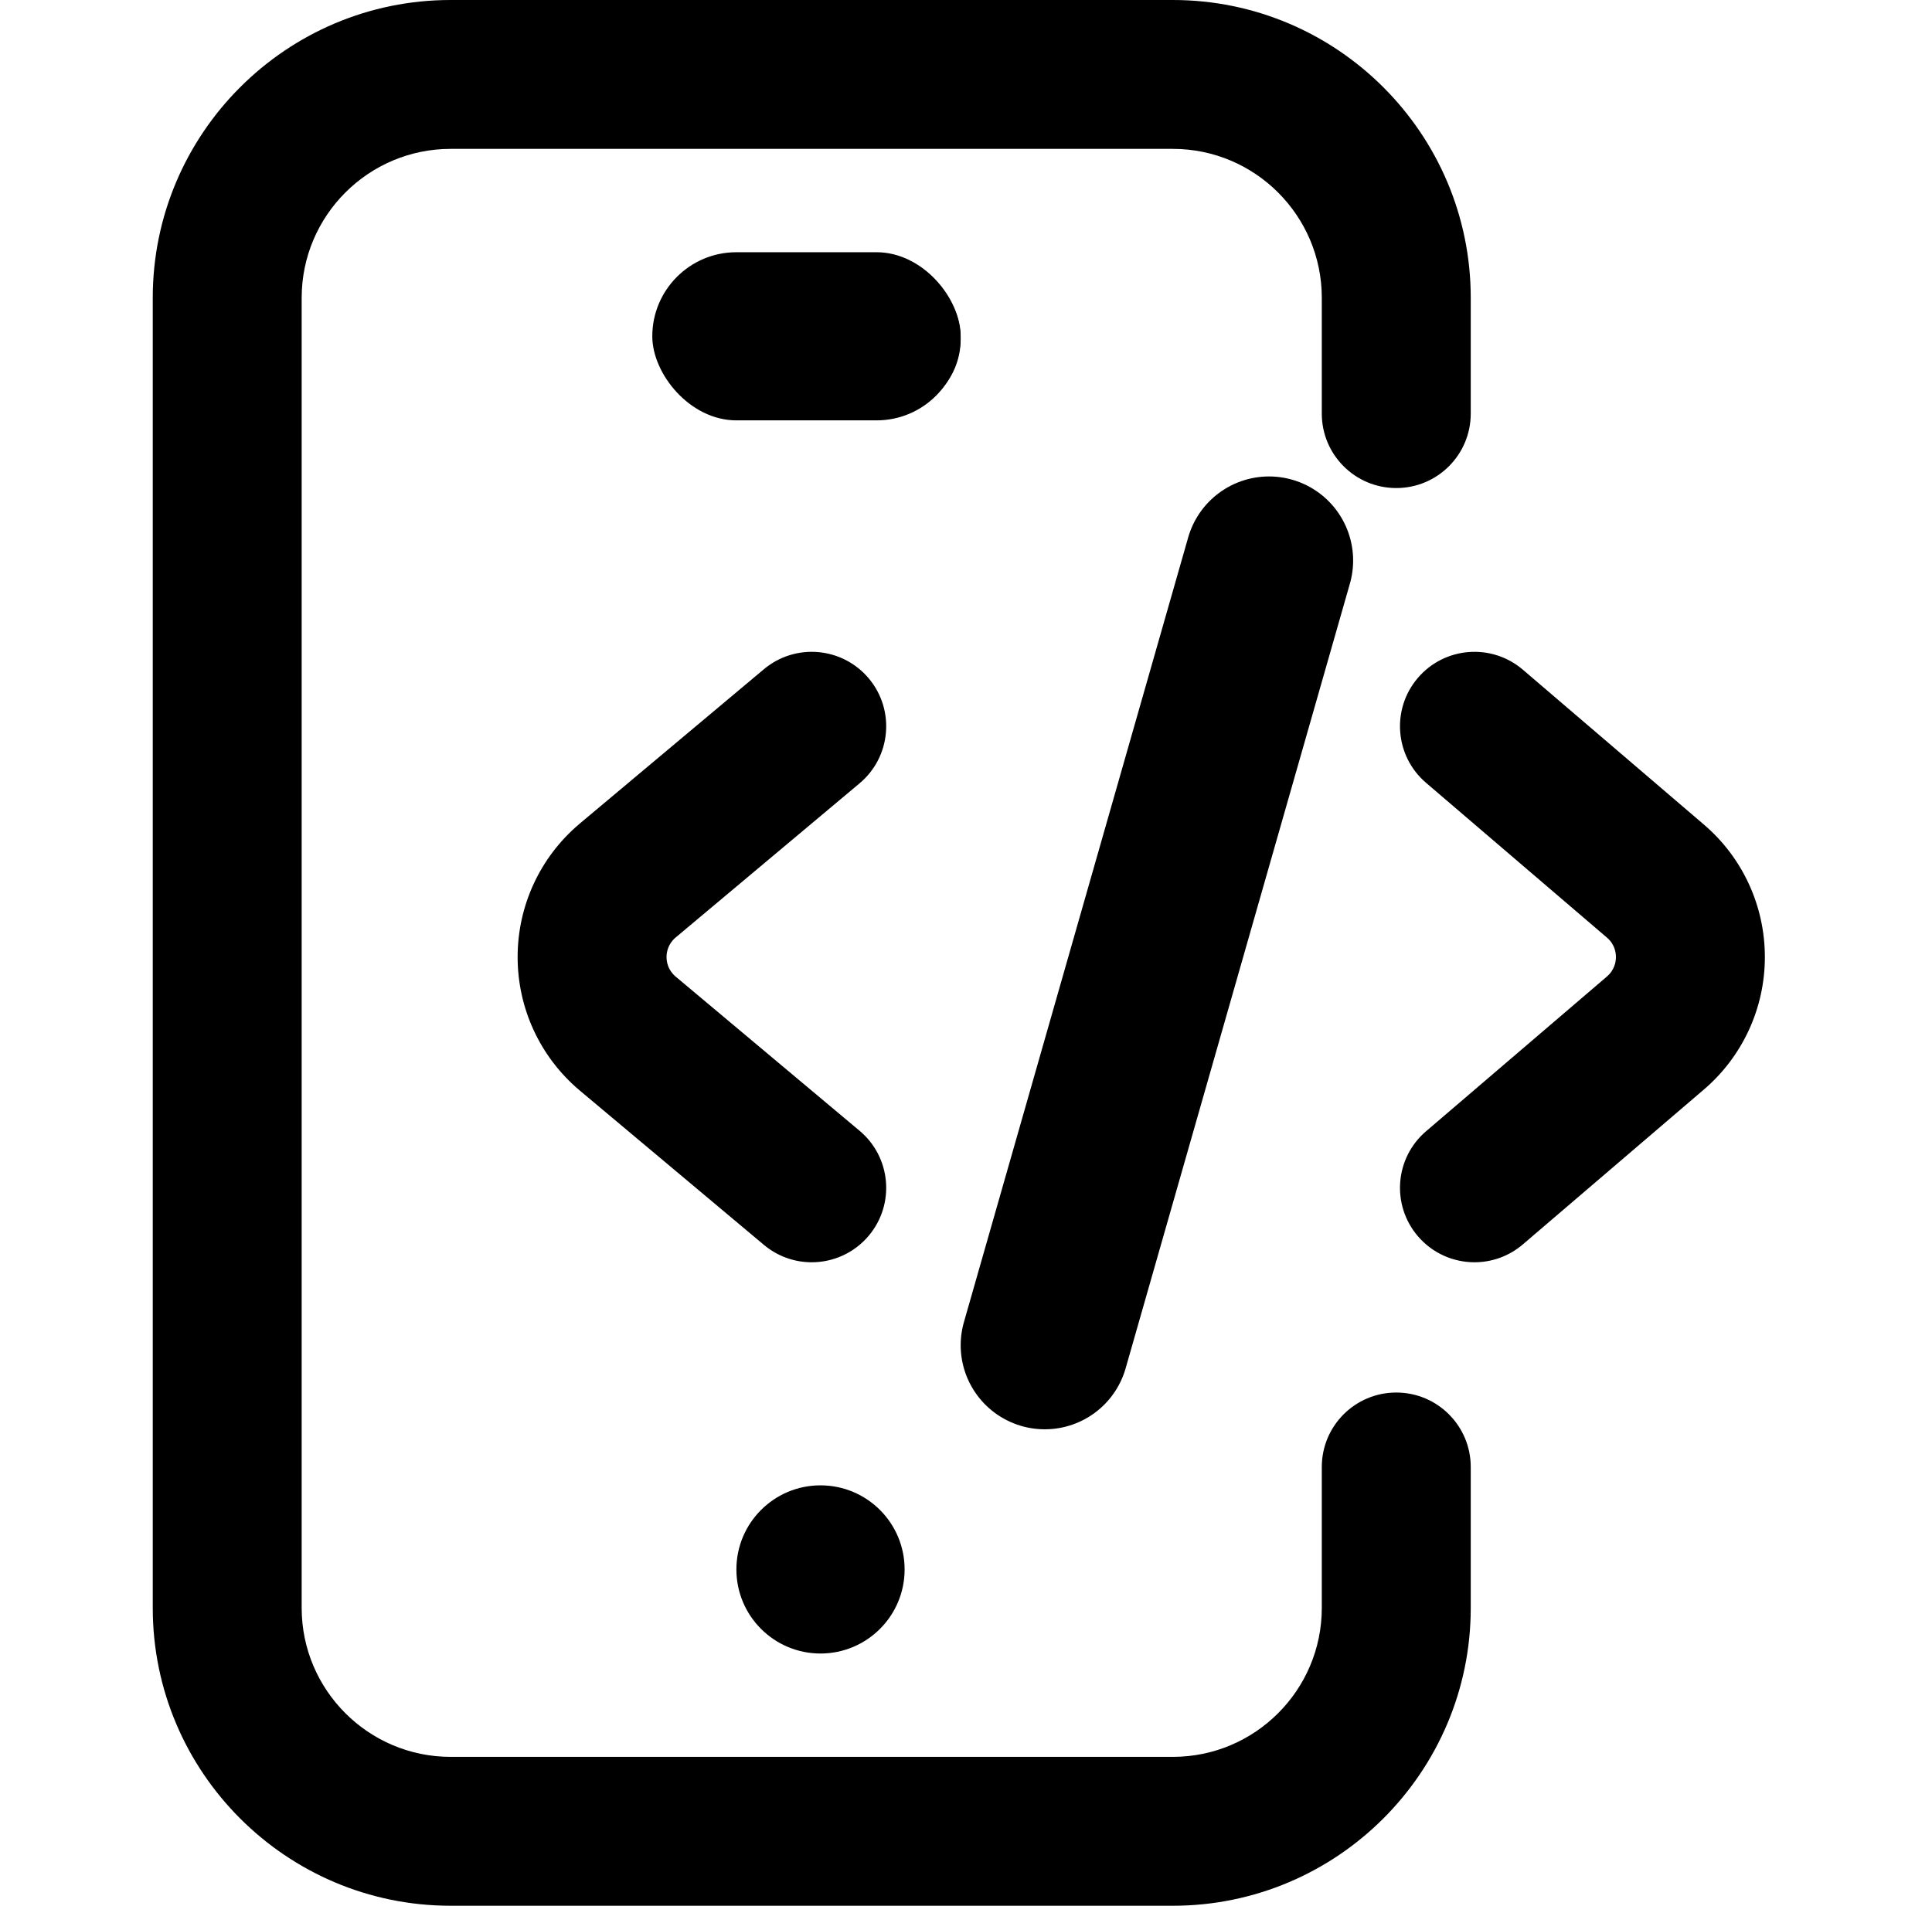 <svg width="75" height="74" viewBox="0 0 75 74" fill="none" xmlns="http://www.w3.org/2000/svg">
<g clip-path="url(#clip0_107_1938)">
<path d="M45.531 74H17.492C11.116 74 5.93 68.813 5.93 62.438V11.562C5.93 5.187 11.116 0 17.492 0H45.531C51.907 0 57.094 5.187 57.094 11.562V16.061C57.094 17.657 55.8 18.951 54.203 18.951C52.606 18.951 51.312 17.657 51.312 16.061V11.562C51.312 8.375 48.719 5.781 45.531 5.781H17.492C14.305 5.781 11.711 8.375 11.711 11.562V62.438C11.711 65.625 14.305 68.219 17.492 68.219H45.531C48.719 68.219 51.312 65.625 51.312 62.438V56.963C51.312 55.366 52.606 54.072 54.203 54.072C55.8 54.072 57.094 55.366 57.094 56.963V62.438C57.094 68.813 51.907 74 45.531 74ZM34.402 60.865C34.402 59.269 33.108 57.974 31.512 57.974C29.915 57.974 28.621 59.269 28.621 60.865C28.621 62.462 29.915 63.756 31.512 63.756C33.108 63.756 34.402 62.462 34.402 60.865ZM37.293 13.17C37.293 11.573 35.999 10.279 34.402 10.279H28.621C27.024 10.279 25.73 11.573 25.73 13.17C25.73 14.767 27.024 16.061 28.621 16.061H34.402C35.999 16.061 37.293 14.767 37.293 13.17ZM41.236 51.471C42.549 51.471 43.846 50.606 44.202 49.353L50.767 26.258C51.294 24.404 49.889 22.564 47.947 22.564C46.634 22.564 45.482 23.429 45.127 24.681L38.561 47.778C38.034 49.631 39.294 51.471 41.236 51.471ZM33.727 47.98C34.752 46.757 34.592 44.933 33.369 43.908L26.22 37.914C25.92 37.656 25.875 37.333 25.875 37.162C25.875 36.992 25.92 36.668 26.22 36.41L33.369 30.416C34.592 29.391 34.752 27.567 33.727 26.344C32.701 25.121 30.878 24.96 29.654 25.986L22.497 31.987C22.492 31.991 22.487 31.995 22.483 32C20.964 33.288 20.094 35.17 20.094 37.162C20.094 39.154 20.964 41.036 22.483 42.325C22.487 42.328 22.491 42.332 22.497 42.337L29.654 48.338C30.196 48.792 30.855 49.014 31.51 49.014C32.335 49.014 33.155 48.662 33.727 47.98ZM59.118 48.319L66.123 42.325C67.641 41.036 68.512 39.154 68.512 37.162C68.512 35.17 67.641 33.288 66.131 32.006L59.118 26.005C57.904 24.967 56.08 25.109 55.042 26.322C54.004 27.535 54.146 29.36 55.359 30.397L62.38 36.406C62.685 36.664 62.73 36.99 62.73 37.162C62.73 37.333 62.685 37.659 62.373 37.925L55.359 43.927C54.146 44.965 54.004 46.789 55.042 48.002C55.614 48.67 56.424 49.014 57.24 49.014C57.904 49.014 58.573 48.785 59.118 48.319Z" fill="#4DC09A" style="fill:#4DC09A;fill:color(display-p3 0.302 0.753 0.604);fill-opacity:1;"/>
<circle cx="31.852" cy="60.941" r="3.265" fill="#03216E" style="fill:#03216E;fill:color(display-p3 0.012 0.129 0.431);fill-opacity:1;"/>
<rect x="25.322" y="9.794" width="11.971" height="6.529" rx="3.265" fill="#03216E" style="fill:#03216E;fill:color(display-p3 0.012 0.129 0.431);fill-opacity:1;"/>
<path d="M49.264 21.765L40.558 52.235" stroke="#03216E" style="stroke:#03216E;stroke:color(display-p3 0.012 0.129 0.431);stroke-opacity:1;" stroke-width="6.529" stroke-linecap="round"/>
</g>
<defs>
<clipPath id="clip0_107_1938">
<rect width="74" height="74" fill="white" style="fill:white;fill-opacity:1;" transform="translate(0.293)"/>
</clipPath>
</defs>
</svg>
